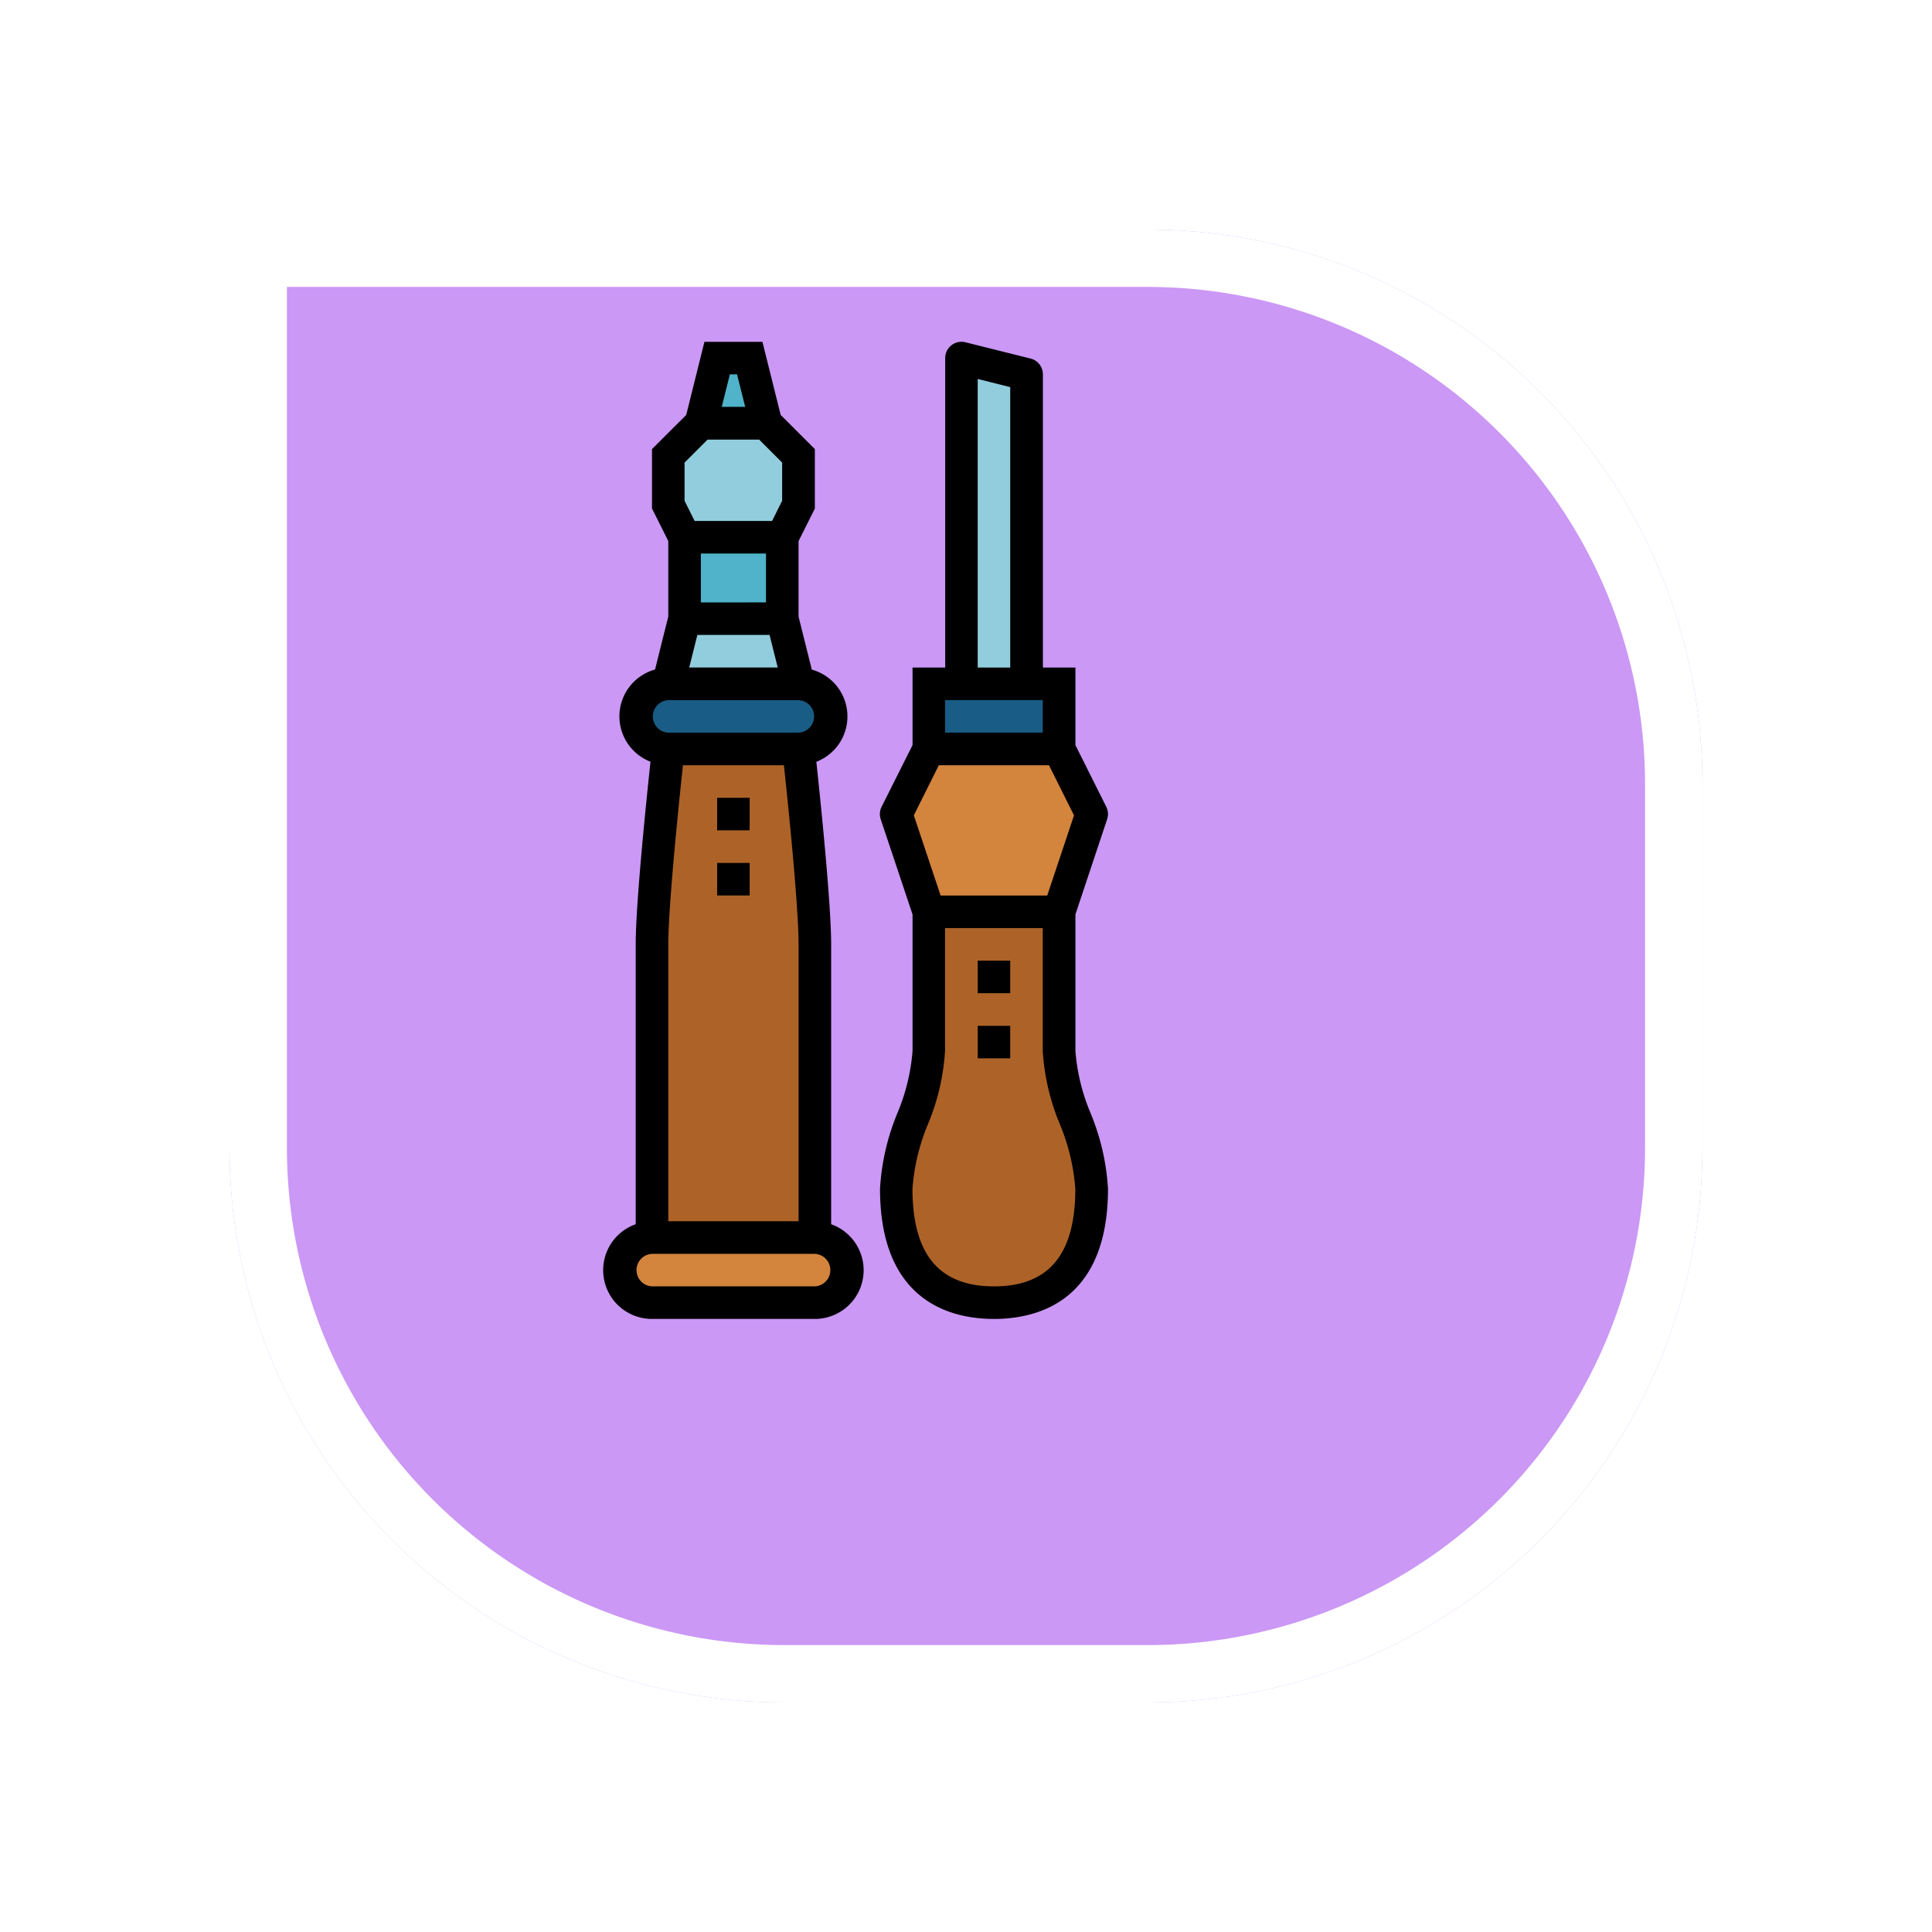 <svg xmlns="http://www.w3.org/2000/svg" xmlns:xlink="http://www.w3.org/1999/xlink" width="101" height="101" viewBox="0 0 101 101">
  <defs>
    <filter id="Rectángulo_401369" x="0" y="0" width="101" height="101" filterUnits="userSpaceOnUse">
      <feOffset dx="6" dy="7" input="SourceAlpha"/>
      <feGaussianBlur stdDeviation="4" result="blur"/>
      <feFlood flood-opacity="0.251"/>
      <feComposite operator="in" in2="blur"/>
      <feComposite in="SourceGraphic"/>
    </filter>
  </defs>
  <g id="Grupo_1178442" data-name="Grupo 1178442" transform="translate(-173.051 -5306)">
    <g transform="matrix(1, 0, 0, 1, 173.05, 5306)" filter="url(#Rectángulo_401369)">
      <g id="Rectángulo_401369-2" data-name="Rectángulo 401369" transform="translate(6 5)" fill="#cb98f5" stroke="#fff" stroke-width="3">
        <path d="M0,0H48A29,29,0,0,1,77,29V48A29,29,0,0,1,48,77H29A29,29,0,0,1,0,48V0A0,0,0,0,1,0,0Z" stroke="none"/>
        <path d="M1.5,1.5H48A27.5,27.5,0,0,1,75.5,29V48A27.5,27.5,0,0,1,48,75.5H29A27.5,27.5,0,0,1,1.5,48V1.5A0,0,0,0,1,1.5,1.5Z" fill="none"/>
      </g>
    </g>
    <g id="Filled_outline" data-name="Filled outline" transform="translate(204.583 5323.87)">
      <rect id="Rectángulo_405378" data-name="Rectángulo 405378" width="12" height="3" rx="1.5" transform="translate(1 47)" fill="#d3843d"/>
      <path id="Trazado_1034841" data-name="Trazado 1034841" d="M26.662,27H19.851S19,34.662,19,37.216V52.54h8.513V37.216C27.513,34.662,26.662,27,26.662,27Z" transform="translate(-16.447 -5.717)" fill="#ad6327"/>
      <rect id="Rectángulo_405379" data-name="Rectángulo 405379" width="10" height="3" rx="1.5" transform="translate(2 18)" fill="#195c85"/>
      <path id="Trazado_1034842" data-name="Trazado 1034842" d="M26.811,22.405H20L20.851,19h5.108Z" transform="translate(-16.596 -4.527)" fill="#92cdde"/>
      <path id="Trazado_1034843" data-name="Trazado 1034843" d="M25.405,6.405H22L22.851,3h1.7Z" transform="translate(-16.893 -2.149)" fill="#50b3c9"/>
      <path id="Trazado_1034844" data-name="Trazado 1034844" d="M25.959,12.959H20.851L20,11.257V8.7L21.7,7h3.405l1.7,1.7v2.554Z" transform="translate(-16.596 -2.743)" fill="#92cdde"/>
      <path id="Trazado_1034845" data-name="Trazado 1034845" d="M21,14h5.108v4.257H21Z" transform="translate(-16.744 -3.784)" fill="#50b3c9"/>
      <path id="Trazado_1034846" data-name="Trazado 1034846" d="M41.405,20.027H38V3l3.405.851Z" transform="translate(-19.271 -2.149)" fill="#92cdde"/>
      <path id="Trazado_1034847" data-name="Trazado 1034847" d="M42.513,27H35.7L34,30.405l1.7,5.108h6.811l1.7-5.108Z" transform="translate(-18.677 -5.717)" fill="#d3843d"/>
      <path id="Trazado_1034848" data-name="Trazado 1034848" d="M42.513,44.279V37H35.7v7.28c0,2.3-1.7,4.8-1.7,7.193,0,4.467,2.287,5.959,5.108,5.959s5.108-1.492,5.108-5.959C44.216,49.08,42.513,46.578,42.513,44.279Z" transform="translate(-18.677 -7.203)" fill="#ad6327"/>
      <path id="Trazado_1034849" data-name="Trazado 1034849" d="M36,23h6.811v3.405H36Z" transform="translate(-18.974 -5.122)" fill="#195c85"/>
      <path id="Trazado_1034850" data-name="Trazado 1034850" d="M27.919,48.129V33.5c0-2.122-.558-7.535-.773-9.546a2.541,2.541,0,0,0-.238-4.819l-.692-2.768V12.417l.851-1.7V7.607L25.28,5.819,24.327,2H21.295l-.953,3.823L18.554,7.607v3.107l.851,1.7v3.949l-.692,2.768a2.541,2.541,0,0,0-.238,4.819c-.215,2.011-.773,7.425-.773,9.546V48.129a2.548,2.548,0,0,0,.851,4.951h8.513a2.548,2.548,0,0,0,.851-4.951ZM22.624,3.7H23l.426,1.7H22.2ZM20.257,8.312l1.2-1.2h2.7l1.2,1.2v2l-.526,1.052H20.783l-.526-1.052ZM24.7,17.324l.426,1.7H20.5l.426-1.7Zm-3.592-1.7V13.067h3.405v2.554Zm-1.7,5.108h6.811a.851.851,0,0,1,0,1.7H19.406a.851.851,0,0,1,0-1.7ZM26.216,33.5V47.972H19.406V33.5c0-2.011.552-7.373.766-9.365H25.45C25.665,26.126,26.216,31.489,26.216,33.5Zm.851,17.878H18.554a.851.851,0,0,1,0-1.7h8.513a.851.851,0,0,1,0,1.7Z" transform="translate(-16.001 -2)"/>
      <path id="Trazado_1034851" data-name="Trazado 1034851" d="M23,30h1.7v1.7H23Z" transform="translate(-17.042 -6.163)"/>
      <path id="Trazado_1034852" data-name="Trazado 1034852" d="M23,34h1.7v1.7H23Z" transform="translate(-17.042 -6.757)"/>
      <path id="Trazado_1034853" data-name="Trazado 1034853" d="M43.215,39.077V31.934l1.658-4.976a.851.851,0,0,0-.045-.65l-1.613-3.226V19.027h-1.7V3.7a.851.851,0,0,0-.645-.826l-3.405-.851a.851.851,0,0,0-1.057.826V19.027H34.7v4.056l-1.618,3.226a.851.851,0,0,0-.045.65L34.7,31.934v7.143a10.453,10.453,0,0,1-.791,3.242A12.168,12.168,0,0,0,33,46.27c0,5.926,3.734,6.811,5.959,6.811s5.959-.885,5.959-6.811a12.168,12.168,0,0,0-.912-3.951,10.453,10.453,0,0,1-.791-3.242ZM38.107,3.942l1.7.426V19.027h-1.7ZM36.4,20.729h5.108v1.7H36.4Zm-.325,3.405h5.758l1.309,2.62-1.4,4.191H36.167l-1.4-4.191Zm2.879,27.243c-2.864,0-4.257-1.671-4.257-5.108a10.783,10.783,0,0,1,.816-3.387,11.8,11.8,0,0,0,.886-3.805V32.648h5.108v6.428a11.8,11.8,0,0,0,.886,3.805,10.783,10.783,0,0,1,.816,3.387C43.215,49.706,41.823,51.378,38.959,51.378Z" transform="translate(-18.527 -2)"/>
      <path id="Trazado_1034854" data-name="Trazado 1034854" d="M39,40h1.7v1.7H39Z" transform="translate(-19.42 -7.649)"/>
      <path id="Trazado_1034855" data-name="Trazado 1034855" d="M39,44h1.7v1.7H39Z" transform="translate(-19.42 -8.244)"/>
    </g>
  </g>
</svg>
